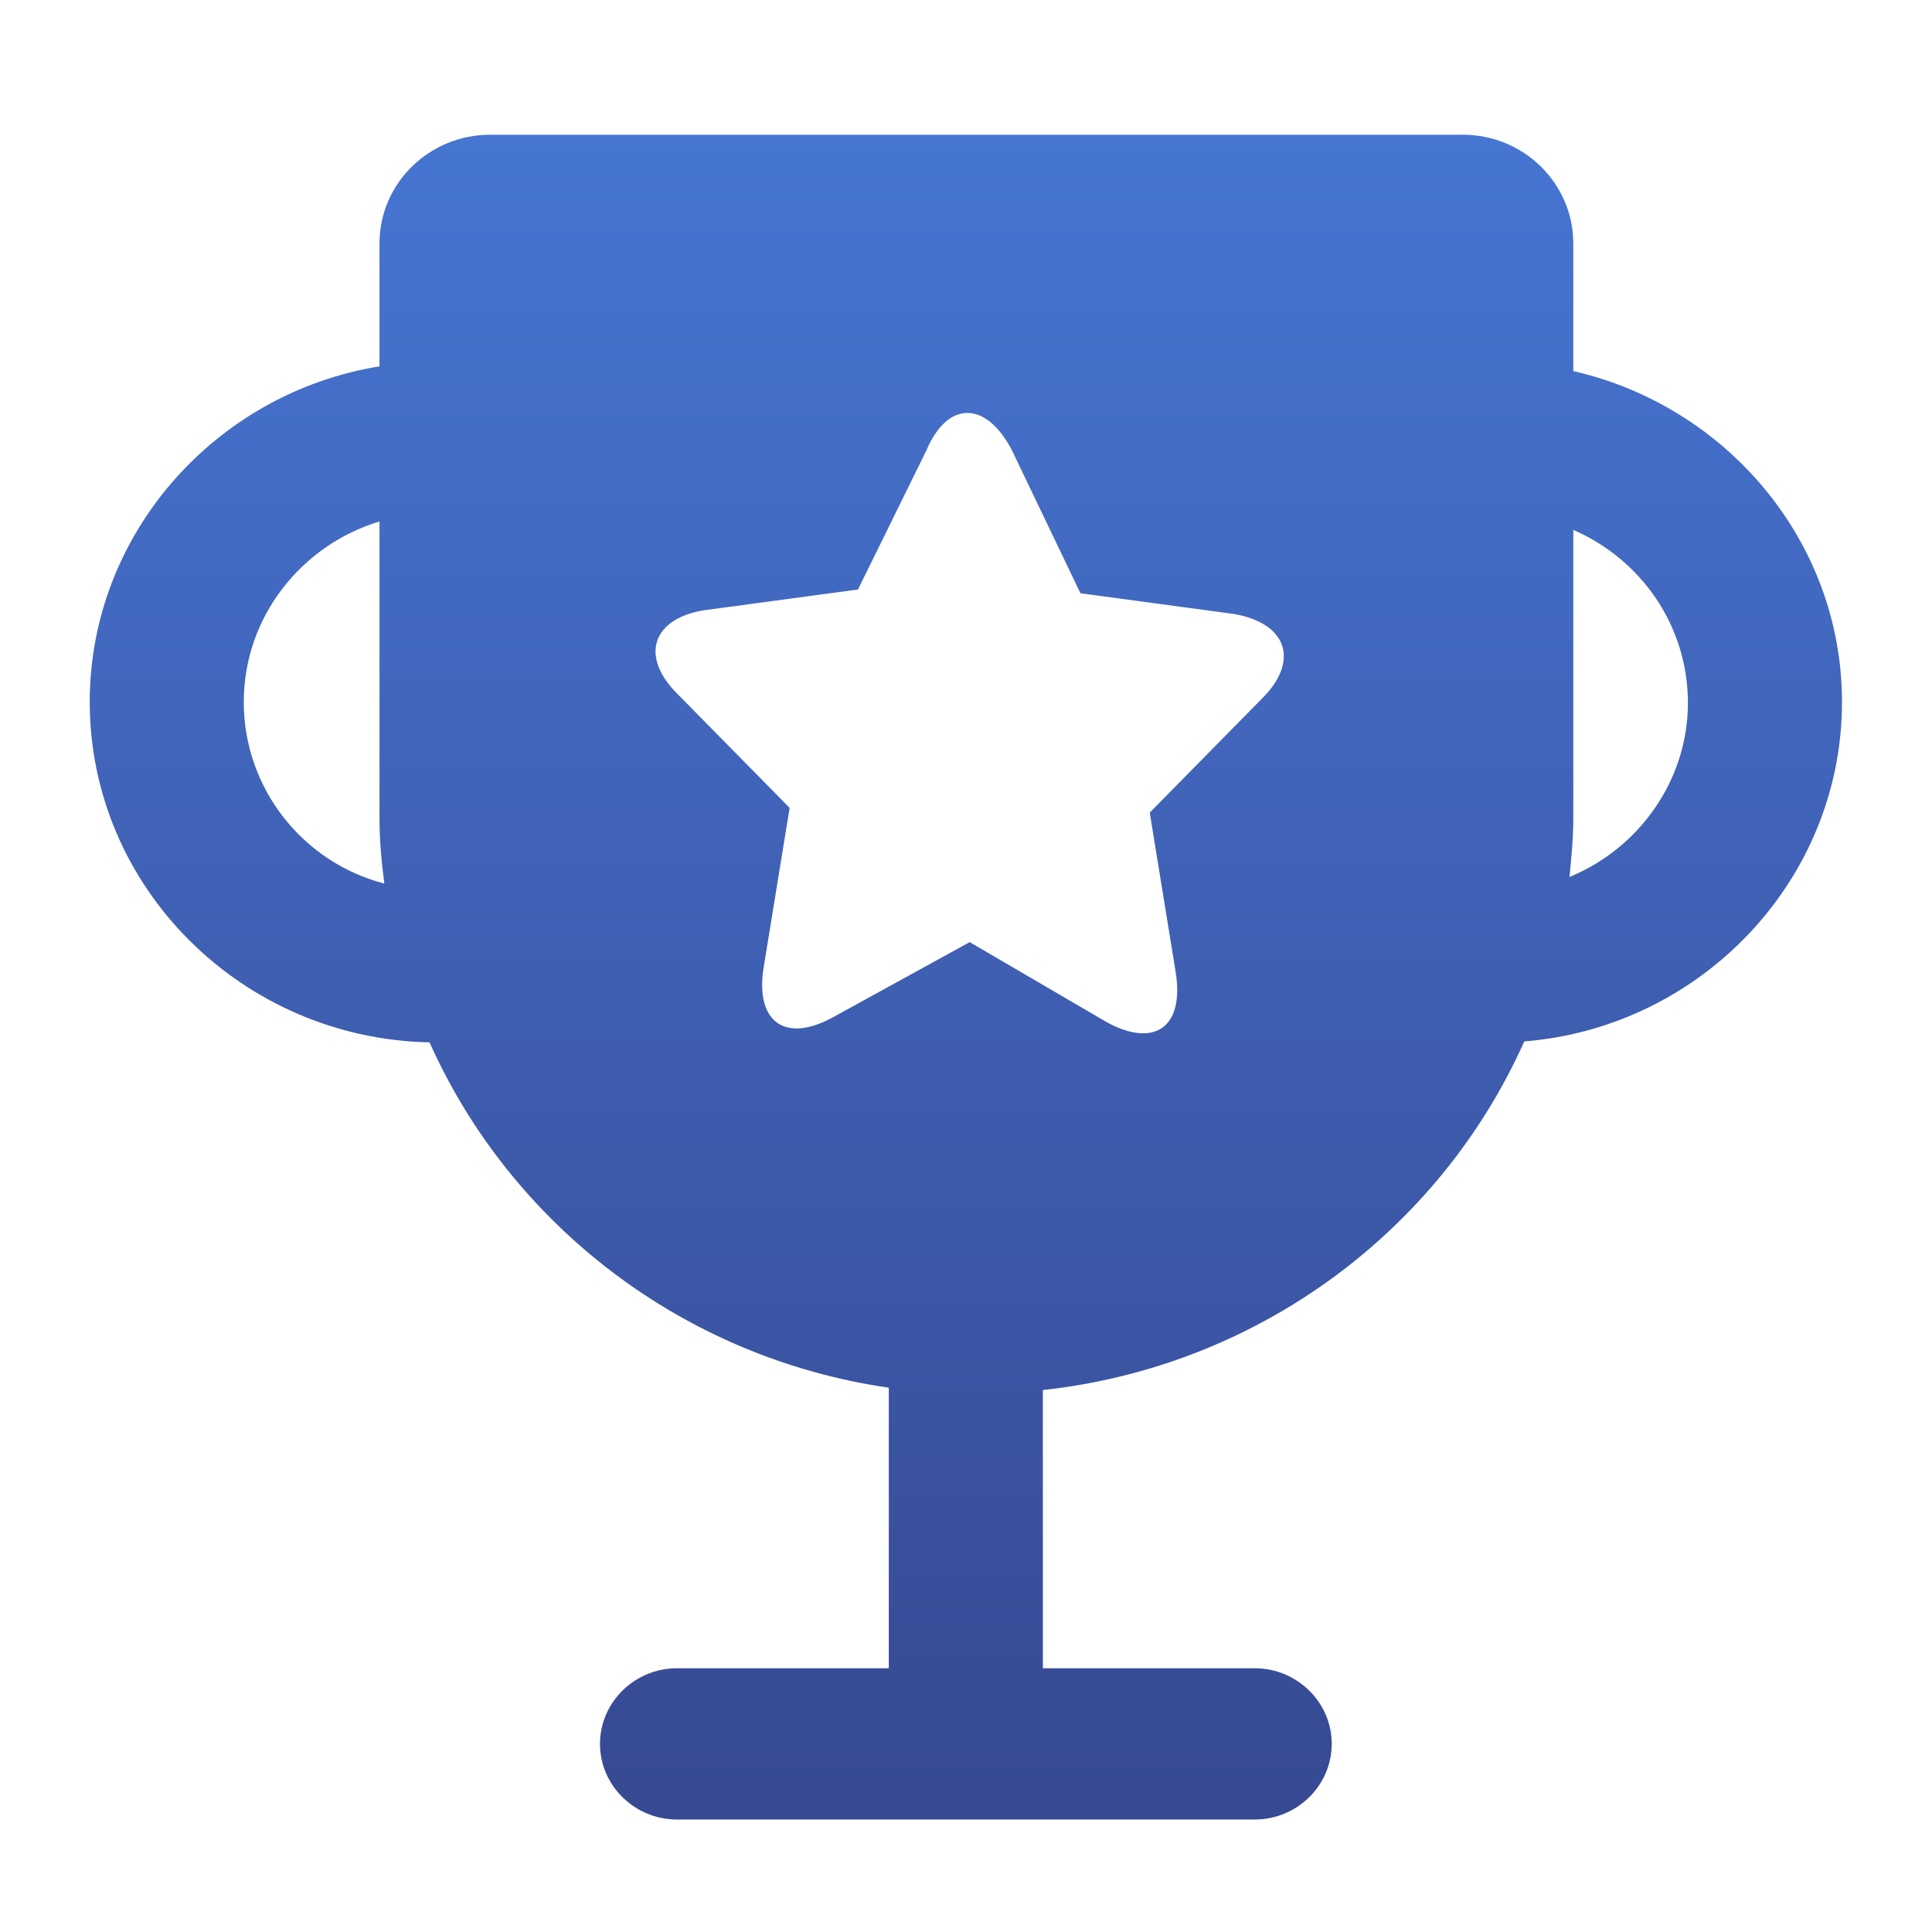 <svg data-v-76c247f8="" xmlns="http://www.w3.org/2000/svg" width="56" height="56" viewBox="0 0 56 56" fill="none" class="">
          <g clip-path="url(#clip0_226_254)">
            <path fill-rule="evenodd" clip-rule="evenodd" d="M44.182 30.186C41.748 35.638 36.502 39.608 30.228 40.291V48.355H36.367C37.596 48.355 38.601 49.341 38.601 50.547C38.601 51.754 37.596 
              52.74 36.367 52.74H19.623C18.396 52.74 17.391 51.754 17.391 50.547C17.391 49.341 18.396 48.355 19.623 48.355H25.762V40.223C19.784 39.357 
              14.805 35.484 12.451 30.213C7.01 30.104 2.601 25.719 2.601 20.348C2.601 15.47 6.256 11.386 11 10.619V7.056C11 5.302 
              12.451 3.905 14.21 3.905H42.397C44.182 3.905 45.603 5.33 45.603 7.056V10.756C50.041 11.77 53.391 15.688 53.391 20.348C53.391 
              25.5 49.316 29.775 44.182 30.186ZM11 23.691V15.114C8.739 15.799 7.066 17.881 7.066 20.348C7.066 22.869 8.797 25.006 11.14 
              25.61C11.056 24.979 11 24.348 11 23.691ZM35.783 17.799L31.317 17.196L29.334 13.058C28.581 11.606 27.465 11.606 26.851 13.058L24.869 
              17.087L20.405 17.689C18.899 17.936 18.535 19.032 19.651 20.129L22.888 23.416L22.134 28.049C21.884 29.611 22.749 30.241 24.117 29.501L28.107 
              27.308L32.097 29.638C33.465 30.377 34.33 29.775 34.079 28.186L33.326 23.553L36.563 20.265C37.679 19.17 37.317 18.073 35.783 17.799ZM45.603 
              15.36V23.719C45.603 24.294 45.549 24.842 45.494 25.418C47.502 24.595 48.925 22.622 48.925 20.375C48.925 18.128 47.558 16.209 45.603 15.36Z" fill="url(#paint0_linear_226_254)"></path>
          </g>
          <defs>
            <linearGradient id="paint0_linear_226_254" x1="2.601" y1="52.744" x2="2.601" y2="3.905" gradientUnits="userSpaceOnUse">
              <stop stop-color="#374992"></stop>
              <stop offset="1" stop-color="#4675d2"></stop>
            </linearGradient>
            <linearGradient id="paint0_linear_226_233" x1="6.512" y1="52.744" x2="6.512" y2="3.907" gradientUnits="userSpaceOnUse">
              <stop stop-color="#61a9ff"></stop>
              <stop offset="1" stop-color="#59b0ea"></stop>
            </linearGradient>
            <clipPath id="clip0_226_254">
              <rect width="56" height="56" fill="white"></rect>
            </clipPath>
          </defs>
        </svg>